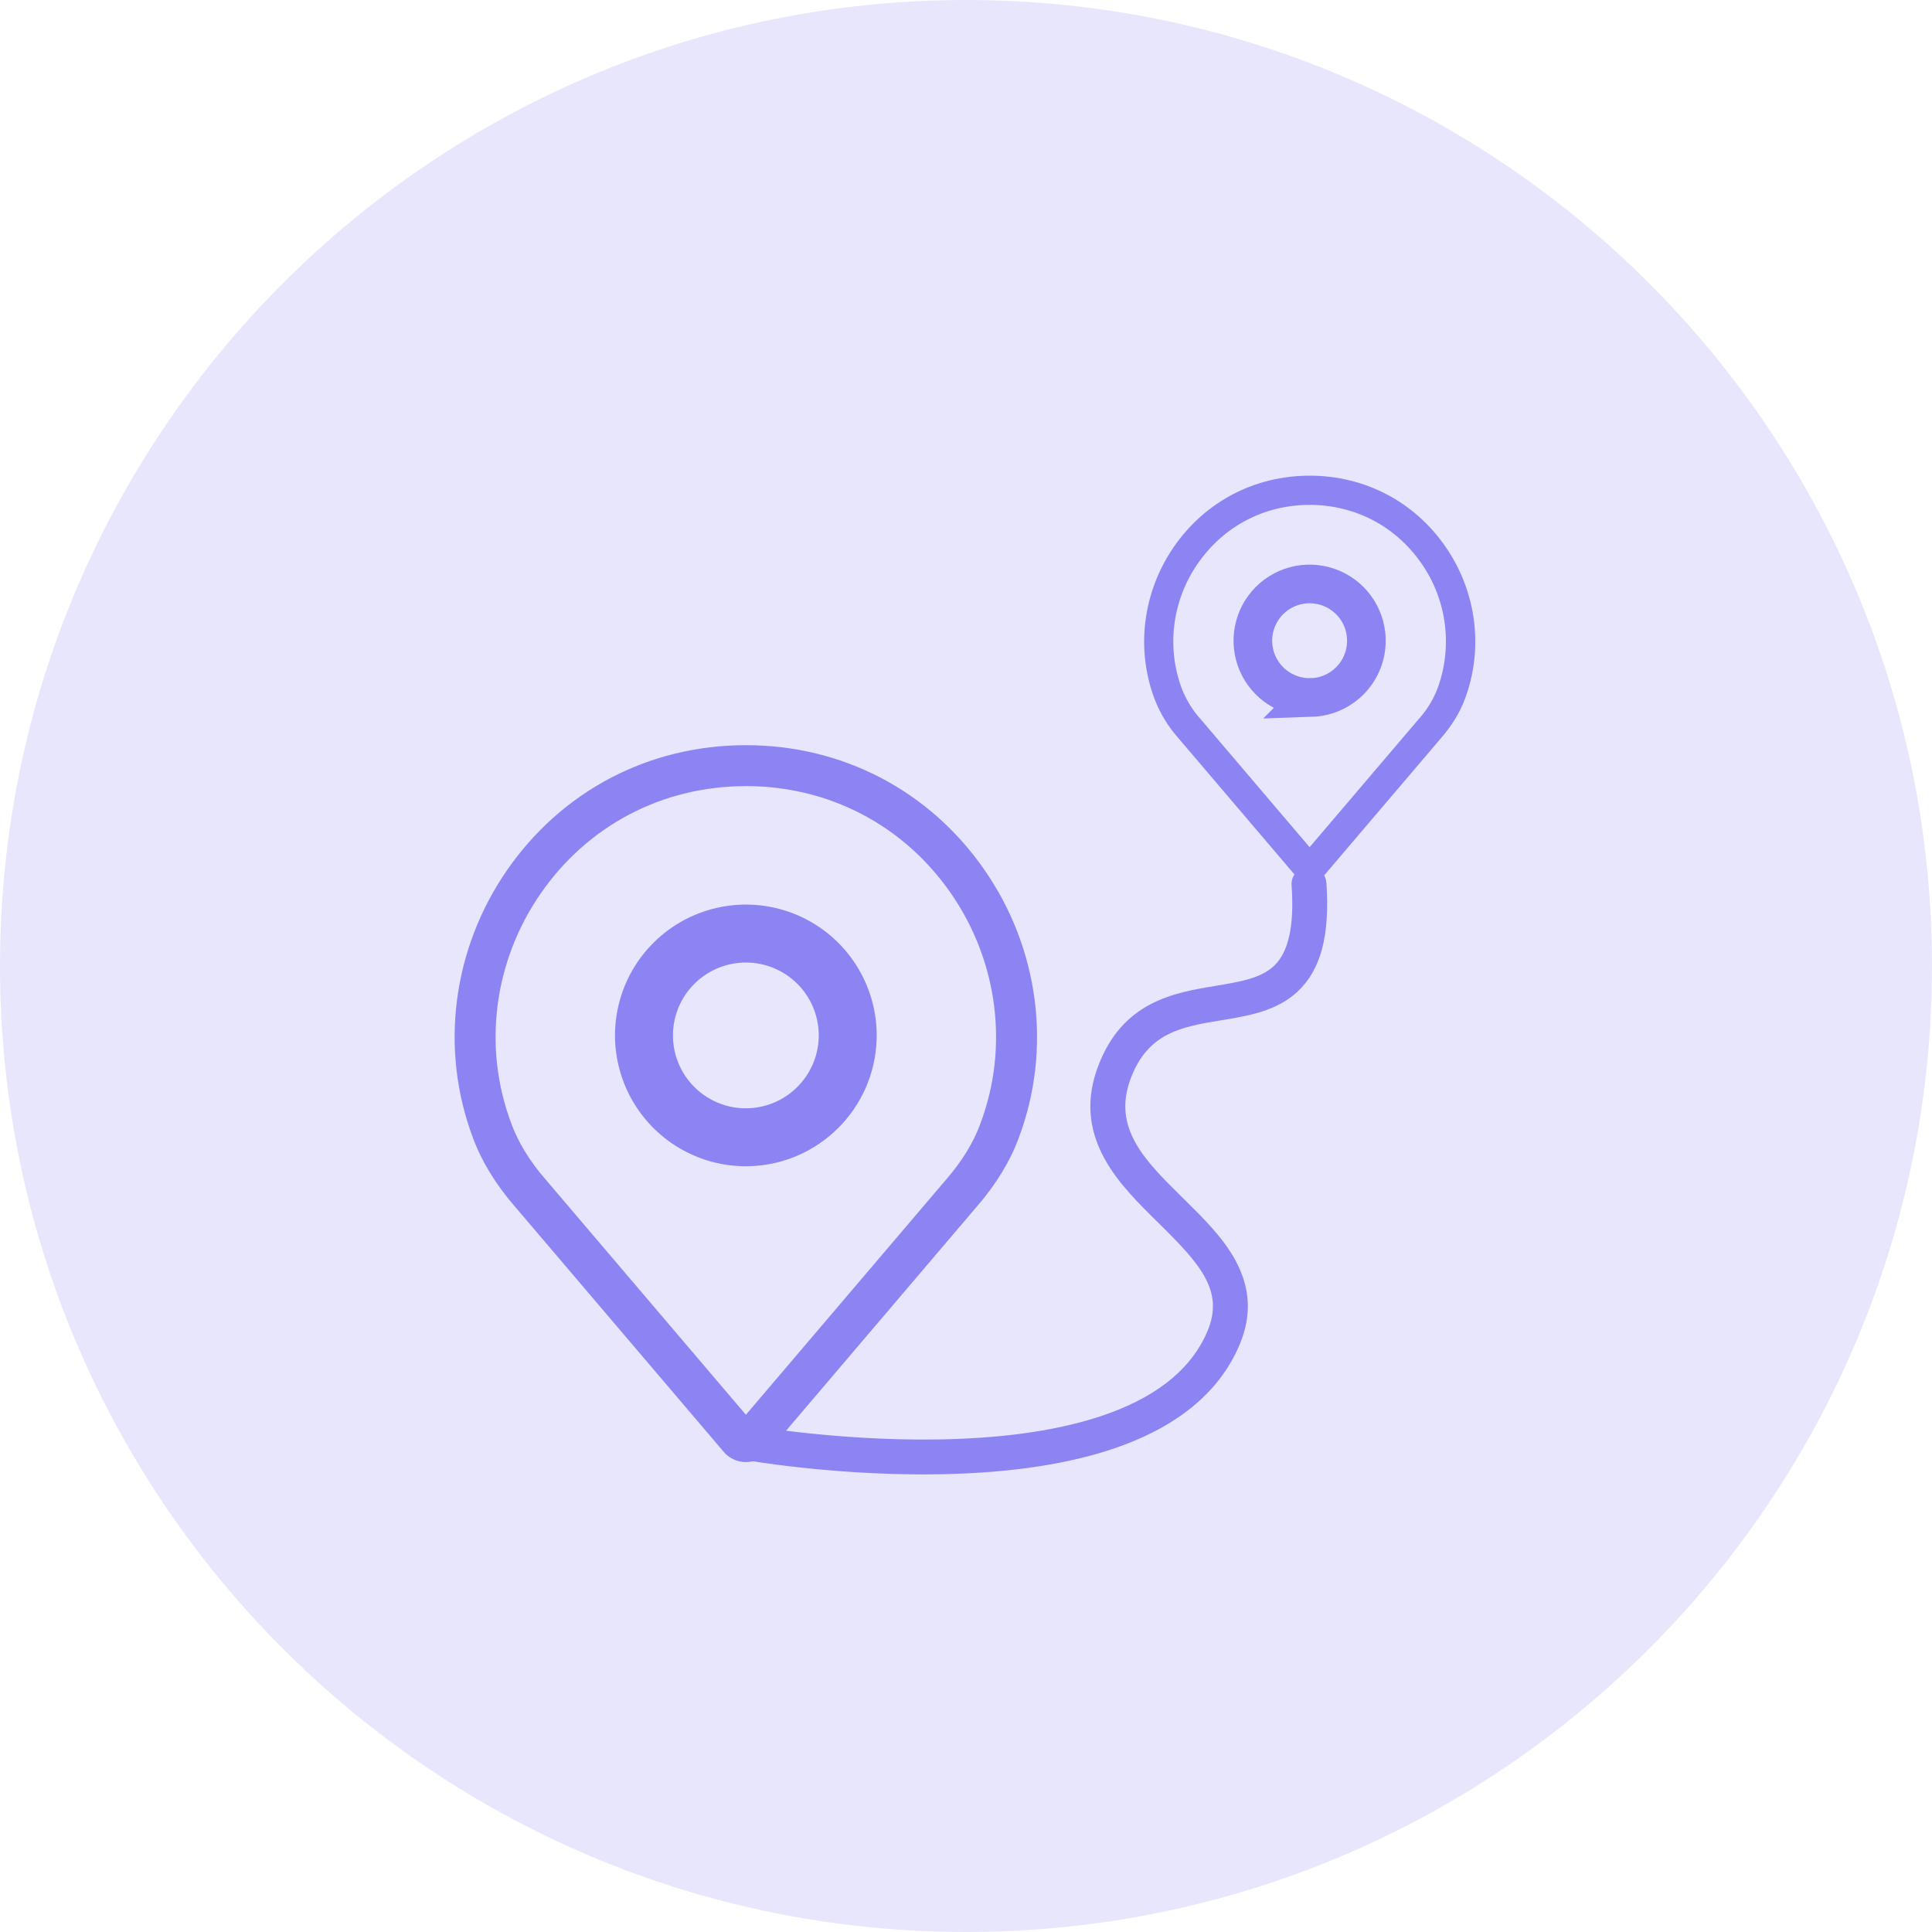 <svg xmlns="http://www.w3.org/2000/svg" xmlns:xlink="http://www.w3.org/1999/xlink" width="40" height="40" viewBox="0 0 40 40">
  <defs>
    <rect id="rect-2" width="26" height="26" x="7" y="7"/>
    <mask id="mask-3" maskContentUnits="userSpaceOnUse" maskUnits="userSpaceOnUse">
      <rect width="40" height="40" x="0" y="0" fill="black"/>
      <use fill="white" xlink:href="#rect-2"/>
    </mask>
    <path id="path-7" fill-rule="evenodd" d="M15.512 23.545c-.865.029-1.66-.474-2.005-1.269-.344-.794-.169-1.718.444-2.33.612-.612 1.536-.788 2.33-.444.794.344 1.297 1.139 1.269 2.005-.038 1.109-.929 2-2.038 2.038z"/>
    <mask id="mask-8" x="0" y="0" maskContentUnits="userSpaceOnUse" maskUnits="userSpaceOnUse">
      <rect width="40" height="40" x="0" y="0" fill="black"/>
      <use fill="white" xlink:href="#path-7"/>
    </mask>
    <path id="path-12" fill-rule="evenodd" d="M27.154 14.44c-.482.016-.925-.265-1.118-.707-.192-.443-.094-.958.247-1.299.341-.341.856-.439 1.299-.247.443.192.723.635.707 1.118-.021.619-.518 1.115-1.136 1.136z"/>
    <mask id="mask-13" x="0" y="0" maskContentUnits="userSpaceOnUse" maskUnits="userSpaceOnUse">
      <rect width="40" height="40" x="0" y="0" fill="black"/>
      <use fill="white" xlink:href="#path-12"/>
    </mask>
  </defs>
  <g>
    <g opacity=".2">
      <path fill="rgb(140,132,243)" fill-rule="evenodd" d="M20 0c11.038 0 20 8.962 20 20s-8.962 20-20 20S0 31.038 0 20 8.962 0 20 0z"/>
    </g>
    <g>
      <use fill="none" xlink:href="#rect-2"/>
      <g mask="url(#mask-3)">
        <path fill="rgb(140,132,243)" fill-rule="evenodd" d="M19.115 30.526c-1.995 0-3.661-.292-3.739-.306-.189-.042-.312-.225-.278-.416.034-.191.212-.321.404-.294.021.004 2.088.366 4.306.282 1.284-.048 2.364-.234 3.21-.552 1.006-.378 1.673-.943 1.982-1.681.35-.835-.155-1.392-1.007-2.231-.419-.413-.853-.839-1.129-1.346-.336-.615-.379-1.236-.132-1.898.504-1.353 1.577-1.531 2.44-1.674.496-.082.924-.153 1.199-.407.307-.284.429-.832.37-1.675-.014-.199.137-.371.336-.385.199-.014.371.137.385.336.075 1.09-.116 1.806-.602 2.255-.433.401-1.011.497-1.571.589-.819.135-1.524.252-1.881 1.212-.383 1.027.3 1.699 1.091 2.477.402.396.819.805 1.075 1.274.315.575.345 1.148.092 1.751-.39.929-1.197 1.629-2.399 2.08-.921.345-2.079.546-3.443.596-.239.009-.477.013-.709.013z"/>
        <path fill="rgb(140,132,243)" fill-rule="evenodd" d="M15.057 29.997c.096.113.237.178.385.178.149.001.29-.065.387-.178l4.333-5.091.005-.006c.379-.439.659-.898.832-1.365.682-1.807.425-3.848-.69-5.461-1.119-1.62-2.893-2.549-4.867-2.549-1.974 0-3.748.929-4.866 2.549-1.115 1.613-1.373 3.653-.691 5.457.174.469.454.929.832 1.368l4.341 5.098zM11.114 18.446c.995-1.44 2.573-2.267 4.328-2.267 1.755 0 3.334.829 4.327 2.266.993 1.437 1.223 3.253.616 4.859v.002c-.145.39-.384.782-.709 1.161-.004.005-.008.009-.012.014l-4.222 4.959-4.229-4.966-.001-.002c-.328-.38-.568-.773-.715-1.169v-.002c-.606-1.603-.378-3.415.617-4.855z"/>
        <path fill="rgb(140,132,243)" fill-rule="evenodd" d="M14.983 30.059c.114.135.282.212.459.212.177 0.0.345-.077.46-.212l4.333-5.091.005-.006c.386-.448.672-.917.849-1.394.694-1.836.432-3.911-.701-5.55-1.137-1.646-2.94-2.59-4.946-2.59-2.006 0-3.808.944-4.946 2.59-1.133 1.639-1.395 3.712-.702 5.546.178.479.464.949.849 1.396l4.34 5.098zm-4.328-11.931c1.101-1.592 2.846-2.507 4.787-2.507 1.942 0 3.686.914 4.787 2.507 1.097 1.587 1.351 3.596.679 5.373-.169.455-.443.905-.814 1.335l-4.339 5.097c-.078.092-.192.146-.313.146s-.235-.053-.313-.146l-4.341-5.098c-.371-.43-.645-.88-.815-1.339-.671-1.774-.416-3.781.681-5.369zm4.787 11.461l-4.302-5.053c-.337-.39-.583-.794-.734-1.2-.618-1.635-.383-3.483.628-4.946 1.014-1.467 2.62-2.308 4.407-2.308 1.787 0 3.394.841 4.407 2.308 1.011 1.463 1.245 3.313.626 4.948-.15.404-.394.805-.727 1.192l-.002.002-.009.01-4.296 5.046zm-4.249-11.088c.977-1.414 2.526-2.225 4.249-2.225v-.001c1.723 0 3.273.813 4.248 2.224.975 1.411 1.201 3.194.605 4.77v.003c-.141.381-.373.762-.691 1.131-.005.006-.01.011-.013.015l-4.148 4.873-4.155-4.881-.002-.002c-.321-.371-.555-.755-.698-1.14v-.003c-.595-1.574-.371-3.352.606-4.766z"/>
        <use fill-opacity="0" stroke="rgb(140,132,243)" stroke-linecap="butt" stroke-linejoin="miter" stroke-width="1.2" mask="url(#mask-8)" xlink:href="#path-7"/>
        <path fill="rgb(140,132,243)" fill-rule="evenodd" d="M13.858 22.969c.415.429.986.672 1.583.673.037 0 .074-.001.074-.001 1.16-.04 2.091-.971 2.131-2.131.02-.61-.214-1.2-.645-1.632-.431-.431-1.022-.665-1.632-.645-1.16.04-2.091.971-2.131 2.131-.019.597.204 1.176.619 1.605zm1.518-3.545h.068v-.001c.545.001 1.066.223 1.445.614.379.392.583.92.565 1.465-.037 1.058-.886 1.908-1.945 1.945-.556.018-1.096-.195-1.489-.589-.394-.394-.607-.933-.589-1.489.037-1.058.886-1.908 1.945-1.945z"/>
        <path fill="rgb(140,132,243)" fill-rule="evenodd" d="M26.9 18.038c.054.063.132.099.215.099.083 0.0.161-.036.215-.099l2.417-2.839.003-.003c.211-.245.367-.501.464-.761.38-1.007.239-2.143-.385-3.045-.624-.902-1.613-1.42-2.713-1.42-1.101 0-2.093.52-2.714 1.42-.621.901-.765 2.037-.385 3.043.097.261.253.518.464.763l2.42 2.842zm-2.198-6.441c.555-.803 1.435-1.264 2.413-1.264.979 0 1.858.461 2.412 1.262.554.801.682 1.814.344 2.709v.001c-.081.218-.214.436-.396.647l-.007.008-2.354 2.765-2.358-2.769c-.171-.192-.306-.413-.399-.652v-.001c-.337-.894-.211-1.904.344-2.707z"/>
        <path fill="rgb(140,132,243)" fill-rule="evenodd" d="M26.808 18.116c.077.09.189.142.307.142.118 0.0.23-.052.307-.142l2.417-2.839.003-.003c.22-.256.384-.524.485-.797.395-1.044.246-2.224-.398-3.156-.646-.936-1.672-1.473-2.812-1.473-1.141 0-2.166.537-2.813 1.473-.644.933-.793 2.112-.399 3.154.113.293.277.564.485.799l2.42 2.842zm-2.308-6.658c.601-.87 1.555-1.369 2.614-1.369 1.06 0 2.015.502 2.614 1.369.599.867.738 1.964.371 2.935-.091.247-.24.49-.442.724l-2.42 2.843c-.031.036-.076.057-.123.057-.047 0-.093-.021-.124-.057l-2.42-2.843c-.19-.214-.34-.46-.442-.727-.366-.969-.229-2.062.372-2.932zM27.115 17.913l-2.45-2.877c-.193-.223-.334-.455-.421-.689-.352-.931-.218-1.985.358-2.819.576-.833 1.493-1.316 2.512-1.316 1.02 0 1.935.48 2.512 1.316.578.836.71 1.888.357 2.82-.086.232-.226.462-.417.684l-.006.007L27.115 17.913zm-2.314-6.248c.533-.77 1.376-1.212 2.314-1.212v0c.939 0 1.782.442 2.314 1.212.53.76.653 1.732.329 2.6-.087.224-.214.43-.373.609l-.009.01-2.262 2.656-2.265-2.661-.002-.002c-.162-.182-.289-.391-.377-.617-.324-.857-.202-1.826.331-2.596z"/>
        <use fill-opacity="0" stroke="rgb(140,132,243)" stroke-linecap="butt" stroke-linejoin="miter" stroke-width=".8" mask="url(#mask-13)" xlink:href="#path-12"/>
        <path fill="rgb(140,132,243)" fill-rule="evenodd" d="M26.183 14.166c.244.252.58.395.931.396l.044-.001c.681-.024 1.228-.571 1.252-1.252.011-.358-.126-.706-.379-.959-.254-.254-.601-.391-.959-.379-.681.024-1.228.571-1.252 1.252-.011.351.12.691.364.944zm.895-1.956h.037c.286 0.0.559.117.758.322.199.205.306.483.296.768-.019.555-.465 1.001-1.02 1.02-.292.01-.575-.102-.782-.309-.207-.207-.319-.49-.309-.782.019-.555.465-1.001 1.02-1.02z"/>
      </g>
    </g>
  </g>
</svg>
